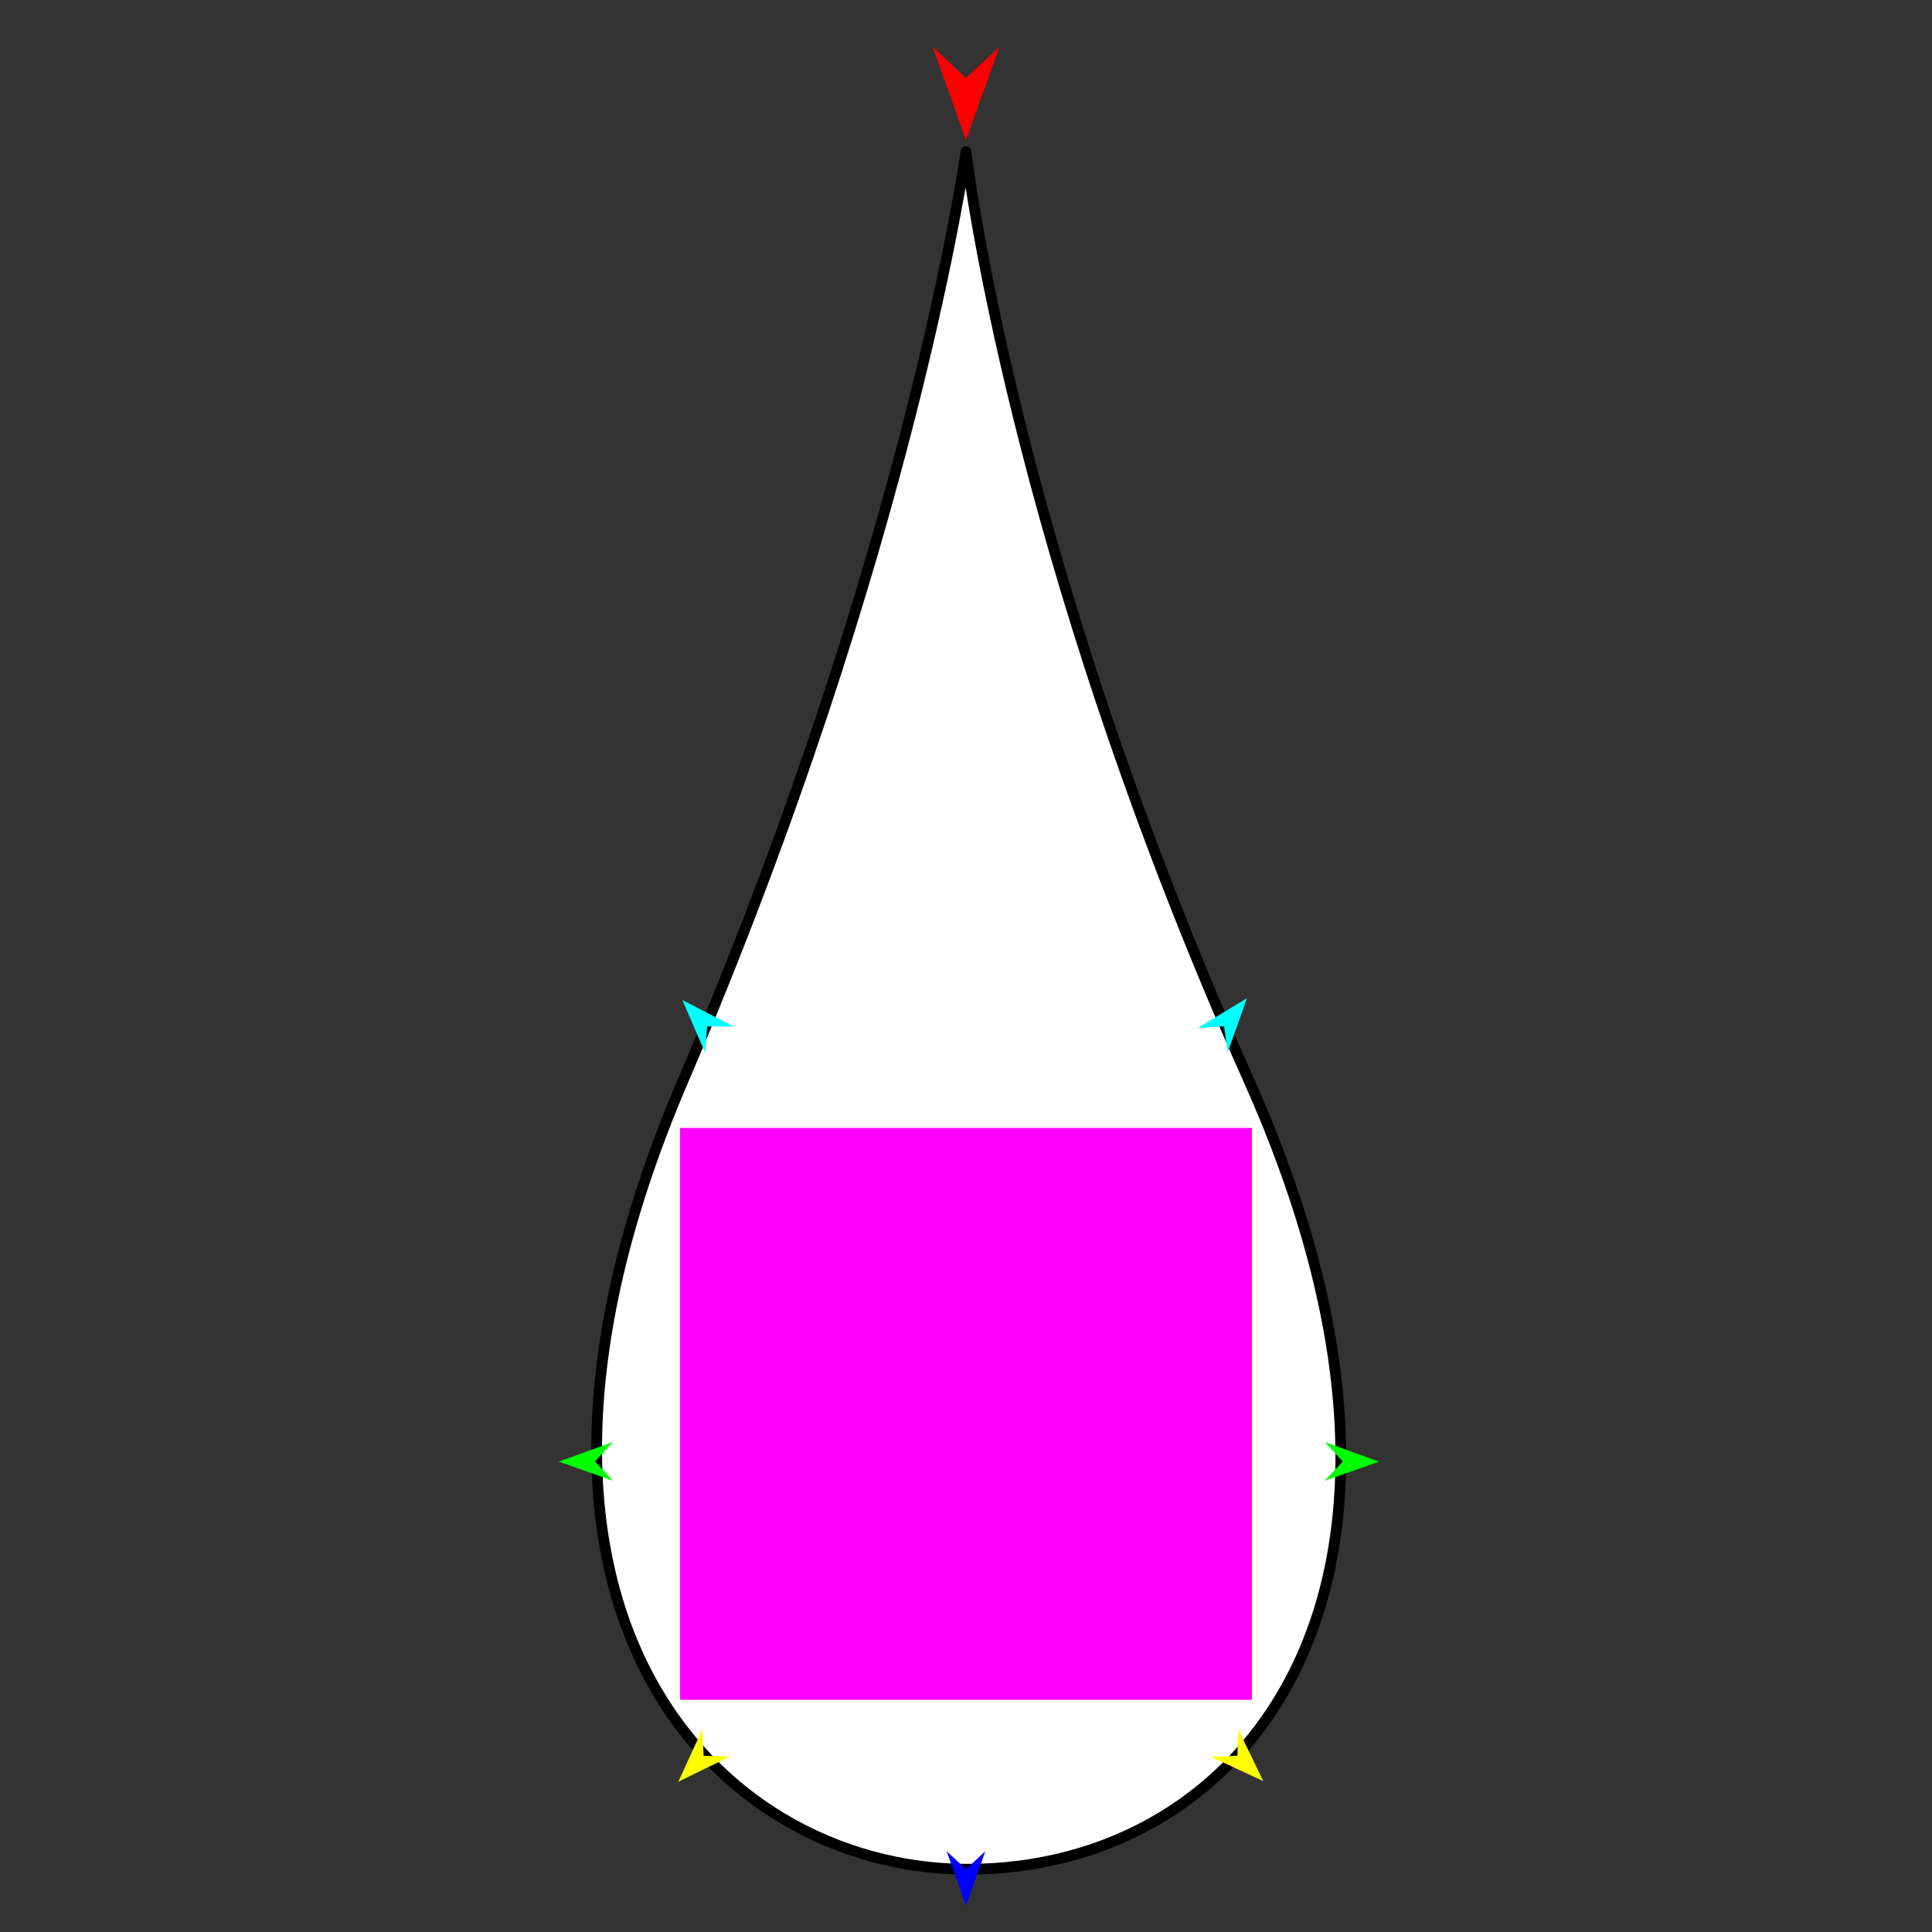 <?xml version="1.0" encoding="utf-8"?>
<!-- Generator: Moho 12.5 build 22414 -->
<!DOCTYPE svg PUBLIC "-//W3C//DTD SVG 1.1//EN" "http://www.w3.org/Graphics/SVG/1.1/DTD/svg11.dtd">
<svg version="1.1" id="Frame_0" xmlns="http://www.w3.org/2000/svg" xmlns:xlink="http://www.w3.org/1999/xlink" width="720px" height="720px">
<rect width="100%" height="100%" fill="#333333" stroke="none"/>
<g id="teardrop">
<g id="teardrop">
<path fill="#ffffff" fill-rule="evenodd" stroke="#000000" stroke-width="4" stroke-linecap="round" stroke-linejoin="round" d="M 360.000 56.483 C 360.011 56.518 376.847 204.487 465.432 402.672 C 549.385 590.491 465.408 697.069 360.000 696.606 C 265.953 696.192 170.941 597.759 254.568 402.672 C 339.372 204.838 359.989 56.518 360.000 56.483 Z"/>
</g>
<g id="specs">
<path fill="#ff00ff" fill-rule="evenodd" stroke="none" d="M 253.446 633.463 C 253.468 633.463 466.532 633.463 466.554 633.463 C 466.554 633.441 466.554 420.377 466.554 420.355 C 466.532 420.355 253.468 420.355 253.446 420.355 C 253.446 420.377 253.446 633.441 253.446 633.463 Z"/>
<path fill="#ff0000" fill-rule="evenodd" stroke="none" d="M 360.000 52.288 C 359.999 52.285 347.568 17.479 347.567 17.476 C 347.568 17.477 359.999 29.043 360.000 29.044 C 360.001 29.043 372.432 17.477 372.433 17.476 C 372.432 17.479 360.001 52.285 360.000 52.288 Z"/>
<path fill="#0000ff" fill-rule="evenodd" stroke="none" d="M 360.000 710.111 C 359.999 710.109 352.779 689.891 352.778 689.888 C 352.779 689.889 359.999 696.607 360.000 696.608 C 360.001 696.607 367.221 689.889 367.222 689.888 C 367.221 689.891 360.001 710.109 360.000 710.111 Z"/>
<path fill="#00ff00" fill-rule="evenodd" stroke="none" d="M 208.233 544.716 C 208.235 544.716 228.417 537.393 228.419 537.392 C 228.418 537.393 221.736 544.648 221.736 544.648 C 221.736 544.649 228.491 551.836 228.491 551.836 C 228.489 551.836 208.235 544.717 208.233 544.716 Z"/>
<path fill="#ffff00" fill-rule="evenodd" stroke="none" d="M 252.788 663.992 C 252.789 663.990 261.750 644.481 261.751 644.479 C 261.751 644.480 262.223 654.331 262.223 654.332 C 262.224 654.332 272.083 654.571 272.084 654.571 C 272.082 654.572 252.790 663.991 252.788 663.992 Z"/>
<path fill="#ffff00" fill-rule="evenodd" stroke="none" d="M 470.778 663.753 C 470.777 663.751 461.427 644.425 461.426 644.423 C 461.426 644.424 461.152 654.283 461.152 654.284 C 461.151 654.284 451.297 654.721 451.297 654.721 C 451.298 654.722 470.776 663.752 470.778 663.753 Z"/>
<path fill="#00ff00" fill-rule="evenodd" stroke="none" d="M 513.933 544.716 C 513.931 544.716 493.750 537.393 493.747 537.392 C 493.748 537.393 500.430 544.648 500.431 544.648 C 500.430 544.649 493.675 551.836 493.675 551.836 C 493.677 551.836 513.931 544.717 513.933 544.716 Z"/>
<path fill="#00ffff" fill-rule="evenodd" stroke="none" d="M 464.698 372.000 C 464.697 372.002 457.530 392.239 457.529 392.241 C 457.529 392.240 456.172 382.471 456.171 382.470 C 456.170 382.470 446.329 383.120 446.328 383.120 C 446.330 383.119 464.696 372.001 464.698 372.000 Z"/>
<path fill="#00ffff" fill-rule="evenodd" stroke="none" d="M 254.294 372.671 C 254.295 372.673 262.795 392.387 262.796 392.389 C 262.796 392.388 263.499 382.550 263.499 382.549 C 263.500 382.549 273.363 382.541 273.364 382.541 C 273.362 382.540 254.296 372.672 254.294 372.671 Z"/>
</g>
</g>
</svg>
